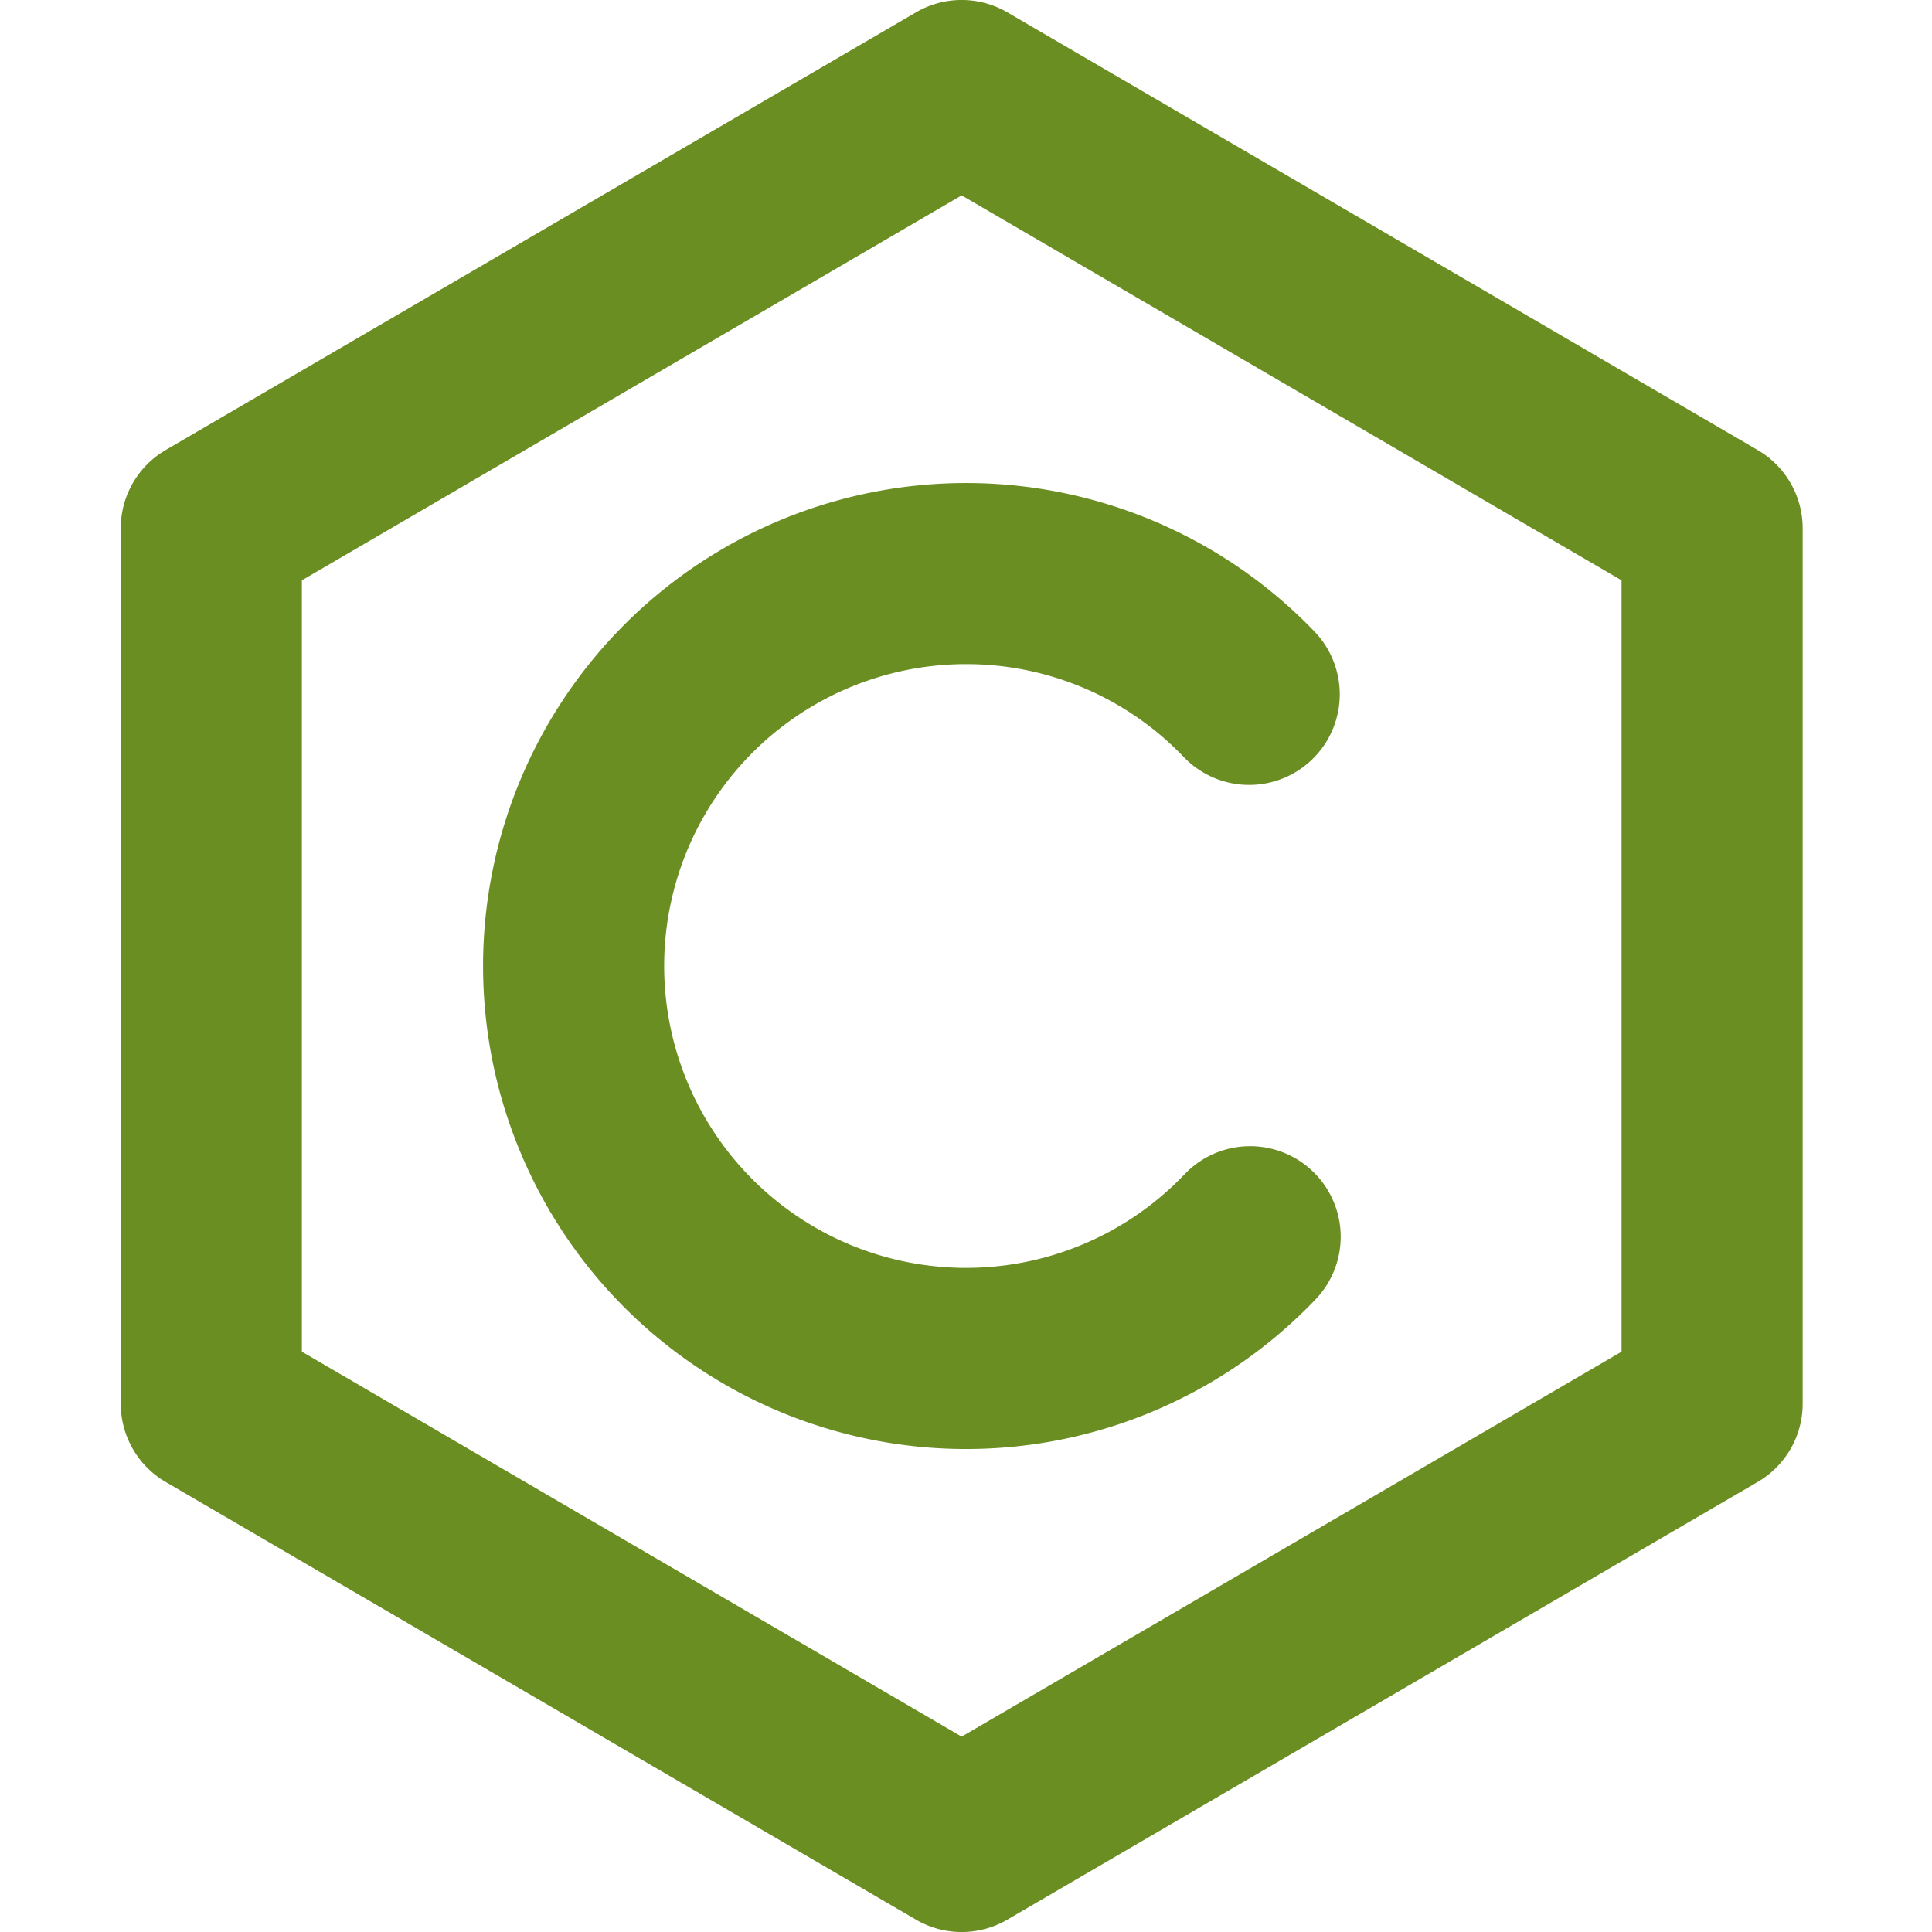 <svg xmlns="http://www.w3.org/2000/svg" width="26" height="26" viewBox="0 0 16 16"><path fill="olivedrab" d="M7.586.102a.75.75 0 0 1 .756 0l6.214 3.625a.75.75 0 0 1 .373.648v7.25a.75.75 0 0 1-.373.648l-6.214 3.625a.75.75 0 0 1-.756 0l-6.214-3.625A.75.75 0 0 1 1 11.625v-7.25a.75.75 0 0 1 .372-.648L7.586.102Zm.378 14.28l5.465-3.188V4.806L7.964 1.618L2.5 4.806v6.388l5.464 3.188Z"/><path fill="olivedrab" d="M8 5.5a2.5 2.5 0 1 0 1.81 4.225a.75.75 0 1 1 1.086 1.035a4 4 0 1 1-.01-5.53a.75.75 0 0 1-1.082 1.04A2.49 2.49 0 0 0 8 5.5Z"/></svg>